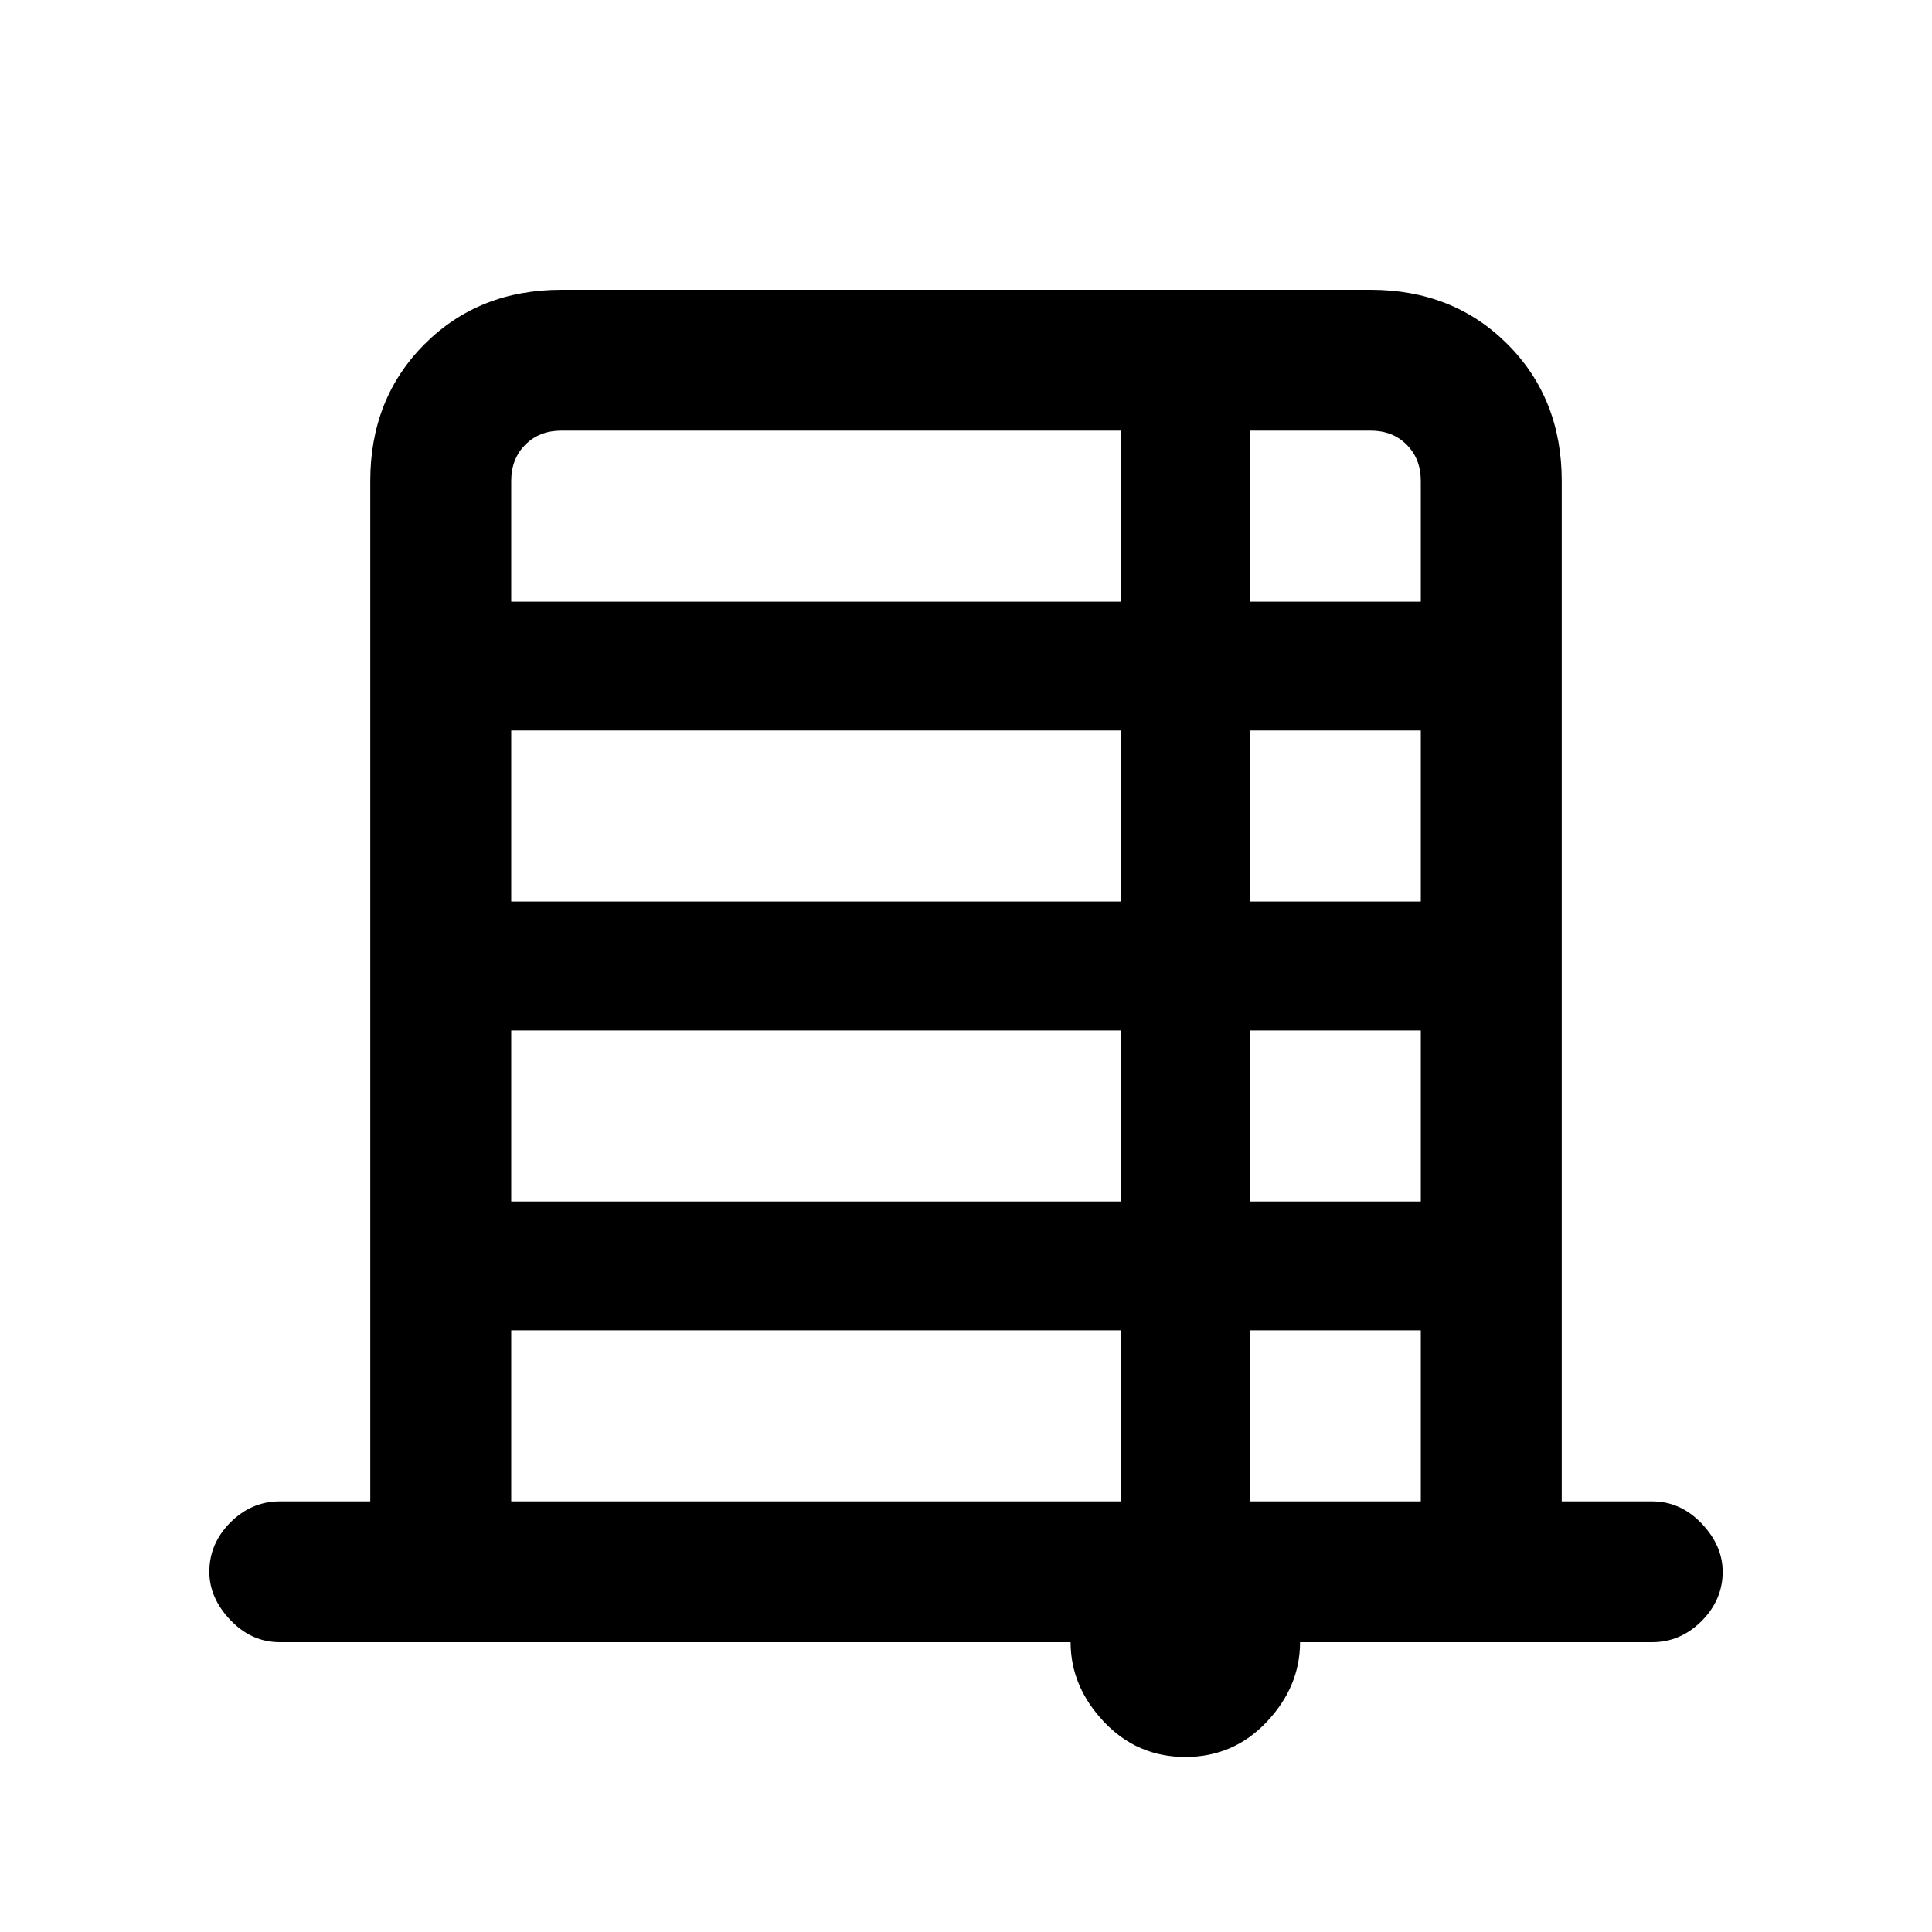 <svg xmlns="http://www.w3.org/2000/svg" height="20" width="20"><path d="M12.271 18.188q-.5 0-.844-.365T11.083 17H2.896q-.292 0-.511-.229-.218-.229-.218-.5 0-.292.218-.511.219-.218.511-.218h.937V4.979q0-.854.563-1.417Q4.958 3 5.812 3h8.376q.854 0 1.416.562.563.563.563 1.417v10.563h.937q.292 0 .511.229.218.229.218.5 0 .291-.218.51-.219.219-.511.219h-3.646q0 .458-.343.823-.344.365-.844.365ZM5.292 6.229h6.312V4.458H5.812q-.229 0-.374.146-.146.146-.146.375Zm7.646 0h1.77v-1.25q0-.229-.146-.375-.145-.146-.374-.146h-1.25ZM5.292 9.333h6.312V7.562H5.292Zm7.646 0h1.77V7.562h-1.77Zm-7.646 3.105h6.312v-1.771H5.292Zm7.646 0h1.77v-1.771h-1.77Zm-7.646 3.104h6.312v-1.771H5.292Zm7.646 0h1.77v-1.771h-1.77Z"/></svg>